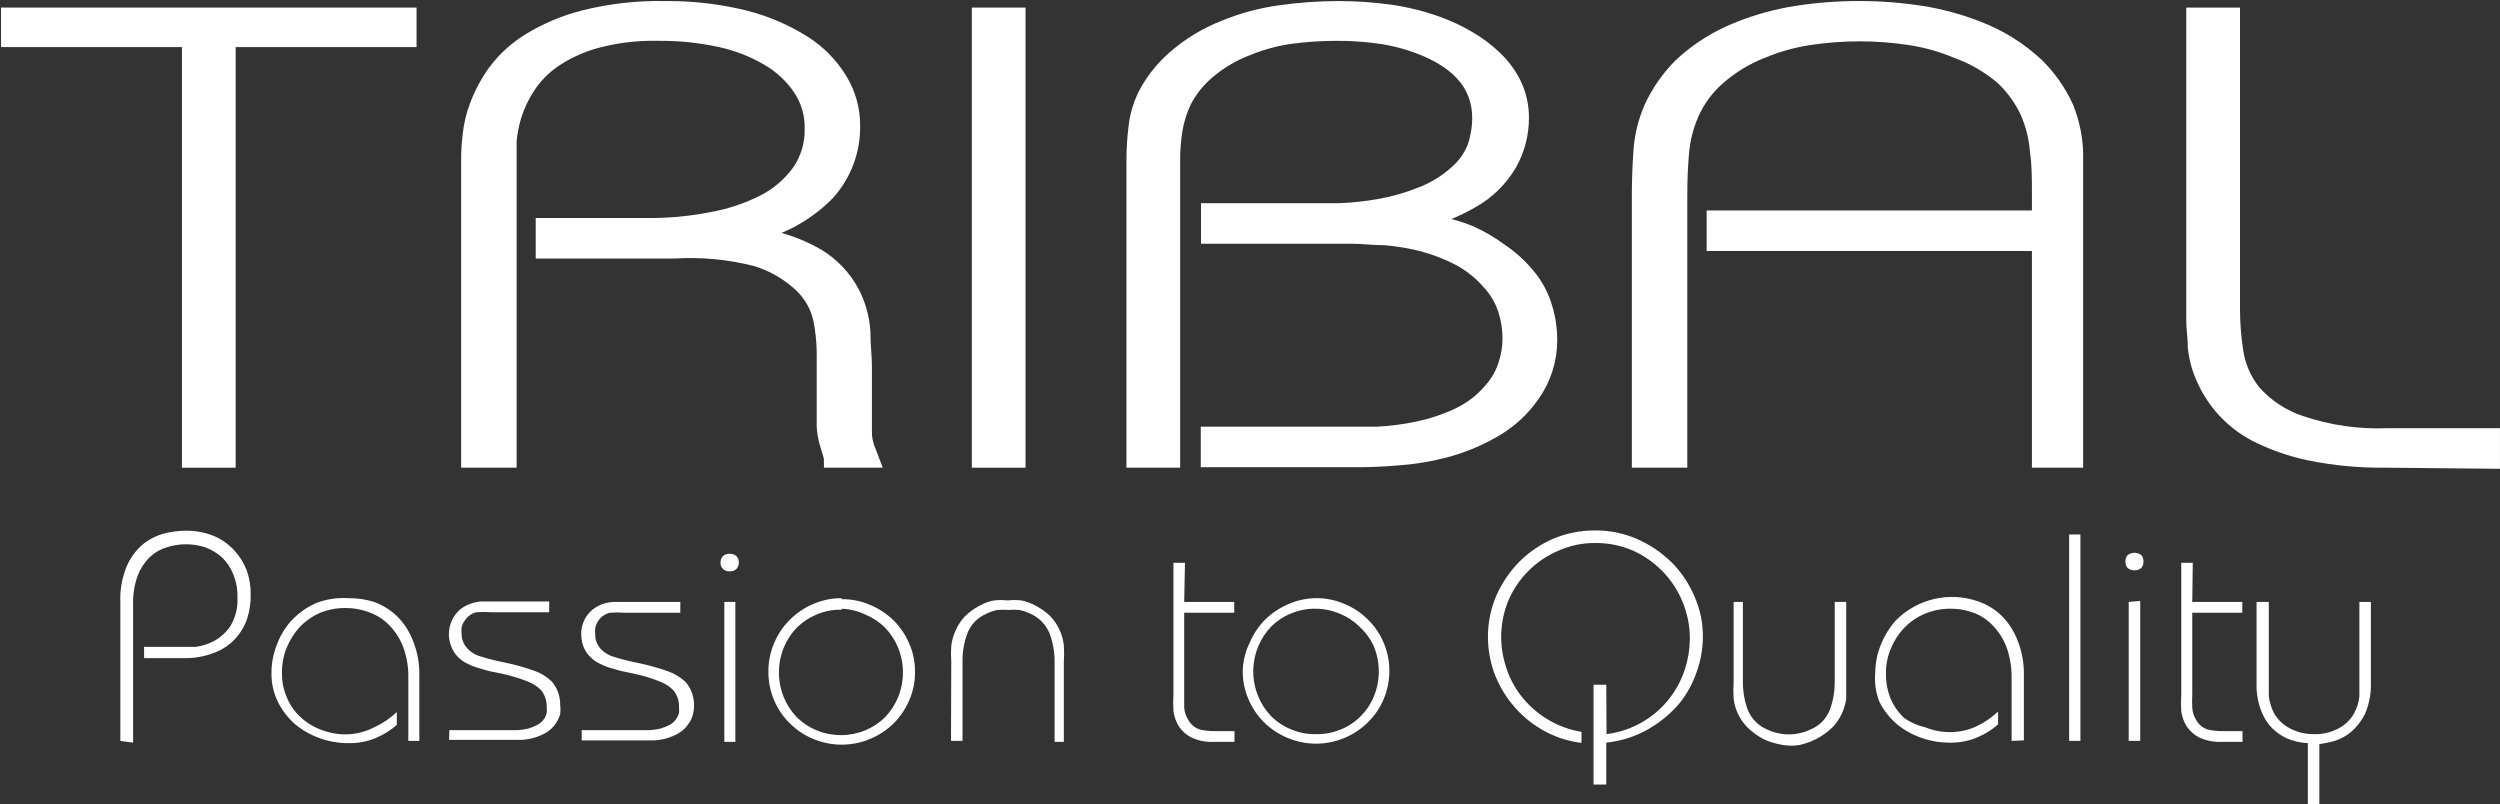<svg width="115" height="37" viewBox="0 0 115 37" fill="none" xmlns="http://www.w3.org/2000/svg">
<rect x="0" y="0" width="115" height="37" fill="#333333" stroke="none"/>
<g clip-path="url(#clip0)">
<path d="M0.403 0.704H18.806V1.811H10.485V21.159H8.724V1.811H0.403V0.704Z" fill="white"/>
<path d="M0.403 0.704H18.806V1.811H10.485V21.159H8.724V1.811H0.403V0.704Z" stroke="white" stroke-width="0.71" stroke-miterlimit="22.93"/>
<path d="M21.568 21.159V7.13C21.575 6.818 21.598 6.506 21.637 6.196C21.688 5.729 21.8 5.271 21.971 4.834C22.178 4.288 22.456 3.772 22.8 3.3C23.23 2.727 23.765 2.241 24.377 1.869C25.156 1.395 26.002 1.041 26.886 0.819C28.101 0.517 29.351 0.377 30.603 0.404C31.836 0.392 33.066 0.535 34.263 0.831C35.215 1.072 36.124 1.461 36.956 1.984C37.636 2.413 38.207 2.993 38.625 3.68C39.01 4.308 39.214 5.031 39.212 5.769C39.233 6.908 38.822 8.013 38.061 8.861C37.08 9.865 35.814 10.541 34.436 10.799C35.551 10.89 36.632 11.229 37.601 11.791C38.257 12.19 38.797 12.755 39.166 13.43C39.468 13.997 39.644 14.622 39.684 15.264C39.684 15.887 39.753 16.418 39.753 16.81V19.844C39.748 20.104 39.791 20.362 39.88 20.606C39.964 20.836 40.033 21.021 40.087 21.159H38.257C38.257 20.94 38.13 20.686 38.061 20.398C37.984 20.143 37.937 19.88 37.923 19.613V16.152C37.914 15.656 37.86 15.162 37.762 14.675C37.629 14.088 37.329 13.551 36.899 13.13C36.307 12.566 35.594 12.148 34.816 11.906C33.577 11.584 32.295 11.459 31.017 11.537H24.998V10.384H29.763C30.744 10.393 31.723 10.304 32.686 10.118C33.53 9.972 34.348 9.704 35.115 9.322C35.771 8.992 36.34 8.51 36.772 7.915C37.18 7.327 37.39 6.623 37.37 5.907C37.383 5.251 37.194 4.607 36.83 4.061C36.445 3.493 35.938 3.02 35.345 2.677C34.652 2.269 33.898 1.977 33.112 1.811C32.178 1.61 31.225 1.514 30.269 1.523C29.287 1.5 28.306 1.62 27.358 1.881C26.659 2.078 25.998 2.39 25.401 2.804C24.944 3.13 24.553 3.541 24.25 4.015C23.989 4.416 23.783 4.851 23.64 5.307C23.525 5.683 23.448 6.07 23.41 6.461C23.41 6.796 23.41 7.026 23.41 7.165V21.159H21.568Z" fill="white"/>
<path d="M21.568 21.159V7.13C21.575 6.818 21.598 6.506 21.637 6.196C21.688 5.729 21.8 5.271 21.971 4.834C22.178 4.288 22.456 3.772 22.8 3.3C23.23 2.727 23.765 2.241 24.377 1.869C25.156 1.395 26.002 1.041 26.886 0.819C28.101 0.517 29.351 0.377 30.603 0.404C31.836 0.392 33.066 0.535 34.263 0.831C35.215 1.072 36.124 1.461 36.956 1.984C37.636 2.413 38.207 2.993 38.625 3.68C39.01 4.308 39.214 5.031 39.212 5.769C39.233 6.908 38.822 8.013 38.061 8.861C37.08 9.865 35.814 10.541 34.436 10.799C35.551 10.89 36.632 11.229 37.601 11.791C38.257 12.19 38.797 12.755 39.166 13.43C39.468 13.997 39.644 14.622 39.684 15.264C39.684 15.887 39.753 16.418 39.753 16.81V19.844C39.748 20.104 39.791 20.362 39.88 20.606C39.964 20.836 40.033 21.021 40.087 21.159H38.257C38.257 20.94 38.13 20.686 38.061 20.398C37.984 20.143 37.937 19.88 37.923 19.613V16.152C37.914 15.656 37.86 15.162 37.762 14.675C37.629 14.088 37.329 13.551 36.899 13.13C36.307 12.566 35.594 12.148 34.816 11.906C33.577 11.584 32.295 11.459 31.017 11.537H24.998V10.384H29.763C30.744 10.393 31.723 10.304 32.686 10.118C33.53 9.972 34.348 9.704 35.115 9.322C35.771 8.992 36.34 8.51 36.772 7.915C37.18 7.327 37.39 6.623 37.37 5.907C37.383 5.251 37.194 4.607 36.83 4.061C36.445 3.493 35.938 3.02 35.345 2.677C34.652 2.269 33.898 1.977 33.112 1.811C32.178 1.61 31.225 1.514 30.269 1.523C29.287 1.5 28.306 1.62 27.358 1.881C26.659 2.078 25.998 2.39 25.401 2.804C24.944 3.13 24.553 3.541 24.25 4.015C23.989 4.416 23.783 4.851 23.64 5.307C23.525 5.683 23.448 6.07 23.41 6.461C23.41 6.796 23.41 7.026 23.41 7.165V21.159H21.568Z" stroke="white" stroke-width="0.71" stroke-miterlimit="22.93"/>
<path d="M46.819 0.704H45.059V21.159H46.819V0.704Z" fill="white"/>
<path d="M46.819 0.704H45.059V21.159H46.819V0.704Z" stroke="white" stroke-width="0.71" stroke-miterlimit="22.93"/>
<path d="M52.171 7.303C52.177 6.821 52.207 6.34 52.264 5.861C52.325 5.3 52.493 4.756 52.758 4.257C53.089 3.66 53.521 3.125 54.036 2.677C54.717 2.081 55.496 1.609 56.338 1.281C57.143 0.95 57.985 0.722 58.847 0.6C59.746 0.471 60.654 0.406 61.563 0.404C62.356 0.404 63.148 0.458 63.934 0.565C64.679 0.672 65.412 0.854 66.121 1.108C66.607 1.284 67.077 1.504 67.525 1.765C67.972 2.021 68.385 2.331 68.756 2.688C69.122 3.035 69.422 3.446 69.642 3.9C69.868 4.379 69.982 4.904 69.976 5.434C69.977 6.161 69.791 6.877 69.435 7.511C69.018 8.232 68.413 8.826 67.686 9.23C66.964 9.643 66.189 9.957 65.384 10.164C65.637 10.164 65.959 10.257 66.339 10.337C66.776 10.43 67.203 10.561 67.617 10.73C68.105 10.948 68.568 11.219 68.998 11.537C69.477 11.857 69.908 12.246 70.275 12.691C70.626 13.111 70.889 13.597 71.046 14.122C71.201 14.614 71.279 15.128 71.277 15.645C71.28 16.542 71.002 17.418 70.483 18.148C70.011 18.831 69.389 19.395 68.664 19.798C67.974 20.194 67.235 20.496 66.466 20.698C65.754 20.886 65.025 21.006 64.291 21.055C63.6 21.113 63.002 21.136 62.495 21.136H55.59V19.983H61.528C62.092 19.983 62.679 19.983 63.347 19.983C63.993 19.951 64.636 19.866 65.269 19.729C65.896 19.595 66.506 19.39 67.087 19.117C67.666 18.845 68.181 18.452 68.595 17.963C68.896 17.63 69.123 17.237 69.263 16.81C69.4 16.409 69.47 15.988 69.47 15.564C69.47 15.117 69.4 14.673 69.263 14.248C69.115 13.791 68.872 13.37 68.549 13.014C68.146 12.542 67.658 12.151 67.11 11.86C66.578 11.586 66.019 11.37 65.442 11.214C64.878 11.073 64.305 10.977 63.727 10.926C63.151 10.926 62.645 10.857 62.196 10.857H55.601V9.703H59.871H61.586C62.231 9.679 62.873 9.609 63.508 9.495C64.15 9.378 64.778 9.196 65.384 8.953C65.986 8.722 66.54 8.381 67.018 7.949C67.382 7.632 67.666 7.233 67.847 6.784C67.996 6.349 68.073 5.894 68.077 5.434C68.077 3.819 67.007 2.665 64.855 1.973C64.329 1.807 63.79 1.691 63.243 1.627C62.666 1.557 62.086 1.523 61.505 1.523C60.793 1.522 60.082 1.568 59.376 1.661C58.701 1.756 58.04 1.934 57.408 2.192C56.727 2.445 56.096 2.816 55.544 3.288C55.105 3.657 54.741 4.107 54.473 4.615C54.26 5.052 54.113 5.519 54.036 5.999C53.97 6.435 53.935 6.874 53.932 7.315V21.159H52.171V7.303Z" fill="white"/>
<path d="M52.171 7.303C52.177 6.821 52.207 6.34 52.264 5.861C52.325 5.3 52.493 4.756 52.758 4.257C53.089 3.66 53.521 3.125 54.036 2.677C54.717 2.081 55.496 1.609 56.338 1.281C57.143 0.95 57.985 0.722 58.847 0.6C59.746 0.471 60.654 0.406 61.563 0.404C62.356 0.404 63.148 0.458 63.934 0.565C64.679 0.672 65.412 0.854 66.121 1.108C66.607 1.284 67.077 1.504 67.525 1.765C67.972 2.021 68.385 2.331 68.756 2.688C69.122 3.035 69.422 3.446 69.642 3.9C69.868 4.379 69.982 4.904 69.976 5.434C69.977 6.161 69.791 6.877 69.435 7.511C69.018 8.232 68.413 8.826 67.686 9.23C66.964 9.643 66.189 9.957 65.384 10.164C65.637 10.164 65.959 10.257 66.339 10.337C66.776 10.43 67.203 10.561 67.617 10.73C68.105 10.948 68.568 11.219 68.998 11.537C69.477 11.857 69.908 12.246 70.275 12.691C70.626 13.111 70.889 13.597 71.046 14.122C71.201 14.614 71.279 15.128 71.277 15.645C71.28 16.542 71.002 17.418 70.483 18.148C70.011 18.831 69.389 19.395 68.664 19.798C67.974 20.194 67.235 20.496 66.466 20.698C65.754 20.886 65.025 21.006 64.291 21.055C63.6 21.113 63.002 21.136 62.495 21.136H55.59V19.983H61.528C62.092 19.983 62.679 19.983 63.347 19.983C63.993 19.951 64.636 19.866 65.269 19.729C65.896 19.595 66.506 19.39 67.087 19.117C67.666 18.845 68.181 18.452 68.595 17.963C68.896 17.63 69.123 17.237 69.263 16.81C69.4 16.409 69.47 15.988 69.47 15.564C69.47 15.117 69.4 14.673 69.263 14.248C69.115 13.791 68.872 13.37 68.549 13.014C68.146 12.542 67.658 12.151 67.11 11.86C66.578 11.586 66.019 11.37 65.442 11.214C64.878 11.073 64.305 10.977 63.727 10.926C63.151 10.926 62.645 10.857 62.196 10.857H55.601V9.703H59.871H61.586C62.231 9.679 62.873 9.609 63.508 9.495C64.15 9.378 64.778 9.196 65.384 8.953C65.986 8.722 66.54 8.381 67.018 7.949C67.382 7.632 67.666 7.233 67.847 6.784C67.996 6.349 68.073 5.894 68.077 5.434C68.077 3.819 67.007 2.665 64.855 1.973C64.329 1.807 63.79 1.691 63.243 1.627C62.666 1.557 62.086 1.523 61.505 1.523C60.793 1.522 60.082 1.568 59.376 1.661C58.701 1.756 58.04 1.934 57.408 2.192C56.727 2.445 56.096 2.816 55.544 3.288C55.105 3.657 54.741 4.107 54.473 4.615C54.26 5.052 54.113 5.519 54.036 5.999C53.97 6.435 53.935 6.874 53.932 7.315V21.159H52.171V7.303Z" stroke="white" stroke-width="0.71" stroke-miterlimit="22.93"/>
<path d="M75.42 8.941C75.42 8.342 75.443 7.695 75.489 7.003C75.532 6.295 75.699 5.599 75.984 4.95C76.318 4.228 76.778 3.571 77.342 3.011C78.121 2.287 79.031 1.719 80.024 1.338C80.865 1.004 81.742 0.764 82.636 0.623C84.543 0.328 86.484 0.328 88.391 0.623C89.285 0.766 90.161 1.005 91.003 1.338C91.992 1.719 92.899 2.287 93.674 3.011C94.241 3.568 94.702 4.225 95.032 4.95C95.296 5.603 95.444 6.298 95.469 7.003C95.469 7.695 95.469 8.342 95.469 8.941V21.159H93.823V11.191H78.861V10.037H93.823V8.884C93.823 8.226 93.823 7.58 93.731 6.946C93.683 6.325 93.531 5.716 93.282 5.146C93.001 4.547 92.611 4.007 92.131 3.554C91.491 3.011 90.758 2.589 89.968 2.308C89.284 2.025 88.569 1.828 87.838 1.719C87.076 1.604 86.307 1.546 85.537 1.546C84.766 1.547 83.997 1.605 83.235 1.719C82.504 1.829 81.789 2.026 81.106 2.308C80.314 2.61 79.584 3.056 78.953 3.623C78.465 4.069 78.073 4.611 77.802 5.215C77.55 5.789 77.394 6.401 77.342 7.026C77.284 7.661 77.261 8.307 77.261 8.965V21.159H75.42V8.941Z" fill="white"/>
<path d="M75.42 8.941C75.42 8.342 75.443 7.695 75.489 7.003C75.532 6.295 75.699 5.599 75.984 4.95C76.318 4.228 76.778 3.571 77.342 3.011C78.121 2.287 79.031 1.719 80.024 1.338C80.865 1.004 81.742 0.764 82.636 0.623C84.543 0.328 86.484 0.328 88.391 0.623C89.285 0.766 90.161 1.005 91.003 1.338C91.992 1.719 92.899 2.287 93.674 3.011C94.241 3.568 94.702 4.225 95.032 4.95C95.296 5.603 95.444 6.298 95.469 7.003C95.469 7.695 95.469 8.342 95.469 8.941V21.159H93.823V11.191H78.861V10.037H93.823V8.884C93.823 8.226 93.823 7.58 93.731 6.946C93.683 6.325 93.531 5.716 93.282 5.146C93.001 4.547 92.611 4.007 92.131 3.554C91.491 3.011 90.758 2.589 89.968 2.308C89.284 2.025 88.569 1.828 87.838 1.719C87.076 1.604 86.307 1.546 85.537 1.546C84.766 1.547 83.997 1.605 83.235 1.719C82.504 1.829 81.789 2.026 81.106 2.308C80.314 2.61 79.584 3.056 78.953 3.623C78.465 4.069 78.073 4.611 77.802 5.215C77.55 5.789 77.394 6.401 77.342 7.026C77.284 7.661 77.261 8.307 77.261 8.965V21.159H75.42V8.941Z" stroke="white" stroke-width="0.71" stroke-miterlimit="22.93"/>
<path d="M109.786 21.159C108.589 21.176 107.392 21.064 106.219 20.825C105.359 20.643 104.527 20.349 103.744 19.948C103.158 19.636 102.635 19.218 102.202 18.713C101.85 18.298 101.563 17.831 101.35 17.329C101.159 16.893 101.039 16.43 100.993 15.956C100.993 15.506 100.924 15.114 100.924 14.802V0.704H102.685V14.203C102.685 14.855 102.735 15.507 102.835 16.152C102.934 16.85 103.221 17.508 103.664 18.056C104.248 18.711 104.994 19.2 105.827 19.475C107.116 19.912 108.473 20.107 109.832 20.052H114.643V21.206L109.786 21.159Z" fill="white"/>
<path d="M109.786 21.159C108.589 21.176 107.392 21.064 106.219 20.825C105.359 20.643 104.527 20.349 103.744 19.948C103.158 19.636 102.635 19.218 102.202 18.713C101.85 18.298 101.563 17.831 101.35 17.329C101.159 16.893 101.039 16.43 100.993 15.956C100.993 15.506 100.924 15.114 100.924 14.802V0.704H102.685V14.203C102.685 14.855 102.735 15.507 102.835 16.152C102.934 16.85 103.221 17.508 103.664 18.056C104.248 18.711 104.994 19.2 105.827 19.475C107.116 19.912 108.473 20.107 109.832 20.052H114.643V21.206L109.786 21.159Z" stroke="white" stroke-width="0.71" stroke-miterlimit="22.93"/>
<path d="M104.365 27.689V31.324C104.365 31.404 104.365 31.508 104.365 31.635C104.365 31.762 104.365 31.901 104.365 32.039C104.386 32.176 104.417 32.311 104.458 32.443C104.497 32.579 104.551 32.711 104.619 32.835C104.792 33.119 105.038 33.35 105.332 33.504C105.669 33.682 106.045 33.773 106.426 33.77C106.826 33.786 107.224 33.695 107.577 33.504C107.877 33.349 108.125 33.108 108.29 32.812C108.351 32.688 108.405 32.561 108.451 32.431C108.489 32.303 108.516 32.172 108.532 32.039C108.532 31.901 108.532 31.774 108.532 31.647C108.532 31.52 108.532 31.416 108.532 31.324V27.689H109.061V31.381C109.079 31.876 108.989 32.368 108.797 32.824C108.641 33.145 108.422 33.432 108.152 33.666C107.919 33.861 107.649 34.006 107.358 34.093C107.138 34.152 106.915 34.198 106.69 34.231V37.046H106.161V34.185C105.819 34.171 105.484 34.093 105.171 33.954C104.923 33.836 104.697 33.676 104.504 33.481C104.338 33.309 104.201 33.11 104.101 32.893C104.006 32.694 103.933 32.485 103.882 32.27C103.842 32.087 103.815 31.902 103.802 31.716C103.802 31.555 103.802 31.428 103.802 31.335V27.689H104.365ZM100.844 27.689H103.146V28.186H100.844V31.947C100.833 32.15 100.833 32.355 100.844 32.558C100.858 32.768 100.925 32.97 101.039 33.147C101.156 33.348 101.346 33.496 101.569 33.562C101.78 33.609 101.997 33.632 102.213 33.631H103.157V34.127H102.213C101.849 34.143 101.486 34.072 101.154 33.92C100.923 33.797 100.725 33.619 100.579 33.401C100.451 33.189 100.369 32.953 100.337 32.708C100.321 32.466 100.321 32.223 100.337 31.981V25.89H100.867L100.844 27.689ZM97.771 25.832C97.764 25.722 97.802 25.614 97.874 25.532C97.964 25.465 98.073 25.428 98.185 25.428C98.297 25.428 98.406 25.465 98.496 25.532C98.569 25.614 98.606 25.722 98.599 25.832C98.605 25.942 98.567 26.049 98.496 26.132C98.406 26.199 98.297 26.236 98.185 26.236C98.073 26.236 97.964 26.199 97.874 26.132C97.803 26.049 97.766 25.942 97.771 25.832ZM98.45 27.643V34.081H97.92V27.689L98.45 27.643ZM95.699 24.586V34.081H95.181V24.586H95.699ZM92.534 34.081V31.22C92.543 30.729 92.465 30.241 92.304 29.778C92.163 29.403 91.948 29.062 91.671 28.774C91.423 28.514 91.12 28.313 90.785 28.186C90.445 28.061 90.087 27.998 89.726 28.001C89.311 27.997 88.899 28.079 88.517 28.243C88.162 28.397 87.841 28.621 87.574 28.901C87.317 29.176 87.114 29.497 86.975 29.847C86.82 30.211 86.745 30.605 86.756 31.001C86.75 31.396 86.825 31.789 86.975 32.154C87.12 32.486 87.332 32.785 87.597 33.031C87.888 33.235 88.216 33.38 88.563 33.458C88.929 33.605 89.32 33.679 89.714 33.677C90.11 33.676 90.502 33.594 90.865 33.435C91.251 33.261 91.605 33.023 91.912 32.731V33.32C91.629 33.571 91.306 33.773 90.957 33.92C90.557 34.088 90.126 34.171 89.691 34.162C89.248 34.164 88.808 34.09 88.391 33.943C87.971 33.799 87.581 33.58 87.24 33.297C86.911 33.01 86.641 32.661 86.446 32.27C86.283 31.848 86.22 31.394 86.261 30.943C86.265 30.516 86.347 30.094 86.503 29.697C86.666 29.273 86.904 28.883 87.205 28.543C87.69 28.051 88.305 27.707 88.977 27.552C89.65 27.396 90.353 27.436 91.003 27.666C91.398 27.804 91.759 28.024 92.062 28.312C92.391 28.639 92.646 29.032 92.81 29.466C93.015 29.979 93.113 30.529 93.098 31.081V34.058L92.534 34.081ZM80.173 27.689V31.335C80.167 31.779 80.241 32.221 80.392 32.639C80.474 32.846 80.597 33.035 80.753 33.193C80.909 33.352 81.096 33.477 81.301 33.562C81.455 33.636 81.617 33.691 81.784 33.724C81.95 33.766 82.12 33.785 82.291 33.781C82.458 33.785 82.624 33.765 82.786 33.724C82.954 33.694 83.117 33.64 83.269 33.562C83.476 33.48 83.664 33.355 83.82 33.196C83.977 33.037 84.099 32.847 84.178 32.639C84.329 32.221 84.403 31.779 84.397 31.335V27.689H84.926V31.381C84.926 31.647 84.926 31.901 84.926 32.143C84.893 32.383 84.823 32.616 84.719 32.835C84.614 33.066 84.47 33.276 84.293 33.458C84.074 33.669 83.826 33.848 83.557 33.989C83.384 34.079 83.203 34.152 83.016 34.208C82.834 34.268 82.644 34.299 82.452 34.3C82.223 34.303 81.995 34.276 81.773 34.22C81.542 34.171 81.318 34.093 81.105 33.989C80.835 33.845 80.587 33.663 80.369 33.447C80.192 33.265 80.049 33.054 79.943 32.824C79.838 32.606 79.772 32.372 79.747 32.131C79.729 31.882 79.729 31.631 79.747 31.381V27.689H80.173ZM73.901 33.77C74.503 33.696 75.084 33.495 75.604 33.181C76.504 32.642 77.179 31.793 77.503 30.793C77.651 30.342 77.728 29.872 77.733 29.397C77.737 28.811 77.624 28.23 77.399 27.689C77.187 27.164 76.874 26.686 76.479 26.282C76.087 25.879 75.622 25.554 75.109 25.324C74.564 25.09 73.976 24.973 73.383 24.978C72.796 24.972 72.215 25.094 71.679 25.336C70.642 25.776 69.817 26.604 69.377 27.643C68.986 28.607 68.95 29.678 69.274 30.666C69.417 31.137 69.643 31.579 69.941 31.97C70.627 32.874 71.632 33.481 72.75 33.666V34.173C72.099 34.096 71.472 33.884 70.908 33.55C70.394 33.25 69.938 32.859 69.562 32.397C69.201 31.955 68.917 31.456 68.722 30.92C68.54 30.401 68.447 29.855 68.445 29.305C68.442 28.655 68.571 28.011 68.825 27.413C69.081 26.83 69.44 26.299 69.884 25.844C70.335 25.395 70.866 25.035 71.449 24.782C72.058 24.527 72.712 24.397 73.371 24.401C74.036 24.394 74.695 24.528 75.305 24.794C75.889 25.05 76.423 25.41 76.882 25.855C77.333 26.304 77.692 26.837 77.94 27.424C78.204 28.015 78.338 28.657 78.332 29.305C78.329 29.843 78.235 30.378 78.055 30.885C77.875 31.427 77.598 31.931 77.238 32.374C76.842 32.834 76.371 33.224 75.846 33.527C75.246 33.875 74.579 34.091 73.889 34.162V36.089H73.302V31.497H73.889L73.901 33.77ZM60.538 28.001C60.144 27.991 59.751 28.066 59.388 28.22C59.047 28.357 58.738 28.561 58.478 28.82C58.223 29.083 58.02 29.393 57.88 29.732C57.575 30.471 57.575 31.3 57.88 32.039C58.02 32.378 58.223 32.687 58.478 32.95C58.738 33.21 59.047 33.414 59.388 33.55C59.751 33.705 60.144 33.78 60.538 33.77C60.933 33.779 61.325 33.704 61.689 33.55C62.026 33.414 62.332 33.21 62.587 32.95C62.849 32.691 63.057 32.381 63.197 32.039C63.501 31.3 63.501 30.471 63.197 29.732C63.044 29.395 62.825 29.093 62.553 28.843C62.297 28.584 61.992 28.38 61.655 28.243C61.303 28.086 60.923 28.004 60.538 28.001ZM60.538 27.517C60.99 27.511 61.437 27.601 61.85 27.782C62.251 27.947 62.614 28.19 62.921 28.497C63.231 28.798 63.478 29.159 63.646 29.559C63.822 29.971 63.912 30.414 63.911 30.862C63.911 31.31 63.821 31.754 63.646 32.166C63.478 32.565 63.231 32.926 62.921 33.227C62.614 33.534 62.251 33.777 61.85 33.943C61.435 34.118 60.989 34.208 60.538 34.208C60.088 34.208 59.642 34.118 59.226 33.943C58.824 33.775 58.457 33.532 58.145 33.227C57.841 32.922 57.599 32.562 57.431 32.166C57.251 31.755 57.16 31.311 57.166 30.862C57.177 30.409 57.287 29.964 57.489 29.559C57.657 29.162 57.899 28.802 58.202 28.497C58.514 28.192 58.882 27.95 59.284 27.782C59.68 27.609 60.107 27.519 60.538 27.517ZM54.473 27.689H56.775V28.186H54.473V31.947C54.473 32.143 54.473 32.339 54.473 32.558C54.491 32.769 54.562 32.971 54.68 33.147C54.797 33.348 54.987 33.496 55.21 33.562C55.417 33.609 55.63 33.632 55.843 33.631H56.786V34.127H55.843C55.482 34.145 55.122 34.073 54.795 33.92C54.561 33.8 54.363 33.621 54.22 33.401C54.092 33.189 54.01 32.953 53.978 32.708C53.962 32.466 53.962 32.223 53.978 31.981V25.89H54.508L54.473 27.689ZM43.758 30.435C43.741 30.19 43.741 29.943 43.758 29.697C43.792 29.45 43.862 29.209 43.965 28.982C44.071 28.748 44.215 28.533 44.391 28.347C44.608 28.136 44.856 27.961 45.128 27.828C45.315 27.728 45.517 27.658 45.726 27.62C45.933 27.598 46.141 27.598 46.348 27.62C46.558 27.597 46.77 27.597 46.981 27.62C47.189 27.662 47.39 27.731 47.579 27.828C47.849 27.964 48.097 28.139 48.316 28.347C48.492 28.533 48.636 28.748 48.742 28.982C48.847 29.207 48.913 29.449 48.937 29.697C48.954 29.943 48.954 30.19 48.937 30.435V34.127H48.511V30.435C48.514 29.994 48.436 29.556 48.281 29.143C48.199 28.936 48.076 28.748 47.92 28.589C47.764 28.43 47.577 28.305 47.372 28.22C47.218 28.146 47.056 28.092 46.889 28.059C46.72 28.042 46.55 28.042 46.382 28.059C46.218 28.042 46.052 28.042 45.887 28.059C45.719 28.088 45.556 28.142 45.404 28.22C45.197 28.303 45.009 28.427 44.853 28.586C44.696 28.745 44.574 28.935 44.495 29.143C44.344 29.557 44.27 29.995 44.276 30.435V34.081H43.746L43.758 30.435ZM38.717 28.047C38.322 28.037 37.93 28.112 37.566 28.266C37.227 28.406 36.919 28.61 36.657 28.866C36.402 29.13 36.199 29.439 36.058 29.778C35.754 30.517 35.754 31.346 36.058 32.085C36.199 32.424 36.402 32.733 36.657 32.997C36.919 33.254 37.227 33.457 37.566 33.597C38.282 33.889 39.083 33.889 39.799 33.597C40.138 33.457 40.446 33.254 40.708 32.997C40.963 32.733 41.166 32.424 41.306 32.085C41.611 31.346 41.611 30.517 41.306 29.778C41.166 29.439 40.963 29.13 40.708 28.866C40.446 28.61 40.138 28.406 39.799 28.266C39.46 28.105 39.092 28.015 38.717 28.001V28.047ZM38.717 27.563C39.168 27.557 39.615 27.647 40.029 27.828C40.431 27.996 40.798 28.238 41.111 28.543C41.414 28.848 41.656 29.209 41.825 29.605C42.006 30.015 42.096 30.46 42.089 30.908C42.095 31.357 42.005 31.802 41.825 32.212C41.656 32.608 41.414 32.968 41.111 33.274C40.798 33.578 40.431 33.821 40.029 33.989C39.614 34.164 39.168 34.254 38.717 34.254C38.266 34.254 37.82 34.164 37.405 33.989C37.005 33.823 36.641 33.58 36.335 33.274C36.024 32.972 35.778 32.611 35.609 32.212C35.435 31.8 35.345 31.356 35.345 30.908C35.341 30.444 35.435 29.984 35.621 29.559C35.789 29.159 36.036 28.798 36.346 28.497C36.653 28.19 37.016 27.947 37.416 27.782C37.827 27.603 38.27 27.512 38.717 27.517V27.563ZM33.147 25.878C33.143 25.823 33.151 25.767 33.171 25.715C33.191 25.664 33.222 25.617 33.262 25.578C33.344 25.505 33.451 25.468 33.561 25.474C33.617 25.47 33.673 25.477 33.727 25.495C33.78 25.513 33.829 25.541 33.872 25.578C33.91 25.618 33.94 25.665 33.959 25.717C33.979 25.768 33.988 25.823 33.987 25.878C33.988 25.989 33.946 26.096 33.872 26.178C33.829 26.215 33.78 26.243 33.727 26.261C33.673 26.279 33.617 26.286 33.561 26.282C33.451 26.288 33.344 26.251 33.262 26.178C33.216 26.134 33.181 26.08 33.161 26.019C33.141 25.959 33.136 25.895 33.147 25.832V25.878ZM33.826 27.689V34.127H33.319V27.689H33.826ZM26.759 33.585H29.924C30.075 33.573 30.225 33.55 30.373 33.516C30.524 33.472 30.67 33.414 30.81 33.343C30.944 33.271 31.055 33.163 31.132 33.031C31.18 32.957 31.215 32.875 31.236 32.789C31.242 32.697 31.242 32.604 31.236 32.512C31.242 32.24 31.153 31.974 30.983 31.762C30.813 31.582 30.605 31.444 30.373 31.358C29.964 31.191 29.54 31.064 29.107 30.978L28.554 30.862L28.002 30.701C27.835 30.646 27.673 30.576 27.518 30.493C27.372 30.416 27.24 30.314 27.127 30.193C26.998 30.057 26.896 29.896 26.828 29.72C26.77 29.545 26.738 29.362 26.736 29.178C26.73 28.946 26.781 28.716 26.886 28.509C26.977 28.326 27.106 28.164 27.265 28.036C27.404 27.927 27.56 27.841 27.726 27.782C27.897 27.726 28.075 27.695 28.255 27.689H28.715H31.294V28.186H28.715C28.497 28.168 28.278 28.168 28.059 28.186C27.946 28.211 27.839 28.259 27.744 28.326C27.649 28.393 27.569 28.479 27.507 28.578C27.448 28.67 27.406 28.771 27.38 28.878C27.369 28.981 27.369 29.086 27.38 29.189C27.377 29.416 27.455 29.637 27.599 29.812C27.77 30.007 27.994 30.148 28.244 30.216C28.622 30.334 29.006 30.43 29.395 30.505C29.851 30.601 30.301 30.728 30.741 30.885C31.026 30.987 31.288 31.144 31.512 31.347C31.65 31.492 31.756 31.665 31.823 31.855C31.893 32.043 31.928 32.242 31.927 32.443C31.926 32.591 31.907 32.738 31.869 32.881C31.833 33.023 31.77 33.156 31.685 33.274C31.566 33.466 31.399 33.625 31.201 33.735C31.017 33.84 30.82 33.922 30.614 33.977C30.426 34.026 30.233 34.053 30.039 34.058H29.625H26.759V33.585ZM20.671 33.585H23.836C23.991 33.573 24.144 33.55 24.296 33.516C24.443 33.472 24.586 33.415 24.722 33.343C24.859 33.271 24.974 33.163 25.055 33.031C25.1 32.956 25.131 32.874 25.148 32.789C25.159 32.697 25.159 32.604 25.148 32.512C25.153 32.242 25.068 31.978 24.906 31.762C24.734 31.585 24.526 31.447 24.296 31.358C23.887 31.191 23.463 31.064 23.03 30.978L22.466 30.862L21.913 30.701C21.747 30.646 21.585 30.576 21.43 30.493C21.286 30.413 21.154 30.312 21.039 30.193C20.913 30.056 20.815 29.895 20.751 29.72C20.684 29.547 20.648 29.363 20.648 29.178C20.648 28.959 20.695 28.742 20.787 28.543C20.878 28.344 21.011 28.167 21.177 28.024C21.32 27.915 21.479 27.83 21.649 27.77C21.812 27.713 21.983 27.678 22.155 27.666H22.65H25.263V28.163H22.581C22.359 28.145 22.136 28.145 21.913 28.163C21.689 28.218 21.495 28.358 21.373 28.555C21.306 28.644 21.259 28.746 21.235 28.855C21.223 28.958 21.223 29.063 21.235 29.166C21.236 29.395 21.317 29.615 21.465 29.789C21.631 29.984 21.851 30.124 22.098 30.193C22.475 30.312 22.86 30.408 23.249 30.482C23.706 30.578 24.155 30.705 24.595 30.862C24.878 30.961 25.137 31.118 25.355 31.324C25.492 31.47 25.598 31.642 25.666 31.831C25.735 32.02 25.77 32.219 25.769 32.42C25.787 32.565 25.787 32.713 25.769 32.858C25.724 32.996 25.663 33.128 25.585 33.251C25.463 33.441 25.297 33.599 25.102 33.712C24.914 33.819 24.712 33.901 24.503 33.954C24.319 34.002 24.13 34.029 23.939 34.035H23.513H20.659L20.671 33.585ZM18.783 34.081V31.22C18.798 30.729 18.72 30.24 18.553 29.778C18.412 29.403 18.197 29.062 17.92 28.774C17.672 28.514 17.369 28.313 17.034 28.186C16.294 27.894 15.471 27.894 14.732 28.186C14.377 28.34 14.056 28.563 13.788 28.843C13.535 29.121 13.332 29.441 13.19 29.789C13.04 30.155 12.966 30.548 12.971 30.943C12.962 31.34 13.041 31.734 13.201 32.097C13.338 32.43 13.546 32.73 13.811 32.974C14.082 33.233 14.403 33.433 14.755 33.562C15.121 33.708 15.512 33.782 15.906 33.781C16.358 33.777 16.804 33.666 17.206 33.458C17.592 33.284 17.946 33.046 18.254 32.754V33.343C17.97 33.594 17.647 33.797 17.298 33.943C16.898 34.112 16.467 34.195 16.032 34.185C15.589 34.187 15.149 34.113 14.732 33.966C14.313 33.82 13.924 33.601 13.581 33.32C13.252 33.032 12.982 32.684 12.787 32.293C12.577 31.866 12.475 31.395 12.488 30.92C12.491 30.493 12.573 30.071 12.729 29.674C12.883 29.246 13.122 28.853 13.431 28.52C13.757 28.179 14.148 27.908 14.582 27.724C15.053 27.552 15.555 27.482 16.055 27.517C16.446 27.513 16.834 27.572 17.206 27.689C17.596 27.83 17.953 28.05 18.254 28.336C18.583 28.662 18.838 29.055 19.002 29.489C19.207 30.002 19.305 30.552 19.289 31.105V34.081H18.783ZM5.536 34.081V27.689C5.515 27.133 5.613 26.578 5.824 26.063C5.986 25.677 6.234 25.334 6.549 25.059C6.832 24.823 7.161 24.65 7.516 24.551C7.85 24.462 8.194 24.416 8.54 24.413C8.985 24.405 9.427 24.488 9.84 24.655C10.194 24.806 10.511 25.03 10.773 25.313C11.022 25.58 11.217 25.894 11.348 26.236C11.473 26.587 11.536 26.959 11.532 27.332C11.54 27.724 11.482 28.114 11.36 28.486C11.238 28.829 11.046 29.144 10.796 29.409C10.53 29.688 10.203 29.902 9.84 30.032C9.396 30.203 8.923 30.285 8.448 30.274H6.629V29.755H8.448H9.012C9.301 29.716 9.582 29.626 9.84 29.489C10.146 29.323 10.406 29.086 10.6 28.797C10.838 28.398 10.951 27.935 10.922 27.47C10.934 27.107 10.867 26.744 10.727 26.409C10.612 26.117 10.435 25.853 10.209 25.636C9.982 25.437 9.72 25.28 9.438 25.174C8.865 24.99 8.249 24.99 7.677 25.174C7.389 25.258 7.125 25.408 6.906 25.613C6.66 25.85 6.468 26.137 6.342 26.455C6.18 26.894 6.106 27.36 6.123 27.828V34.162L5.536 34.081Z" fill="white"/>
</g>
<defs>
<clipPath id="clip0">
<rect width="115" height="37" fill="white"/>
</clipPath>
</defs>
</svg>
